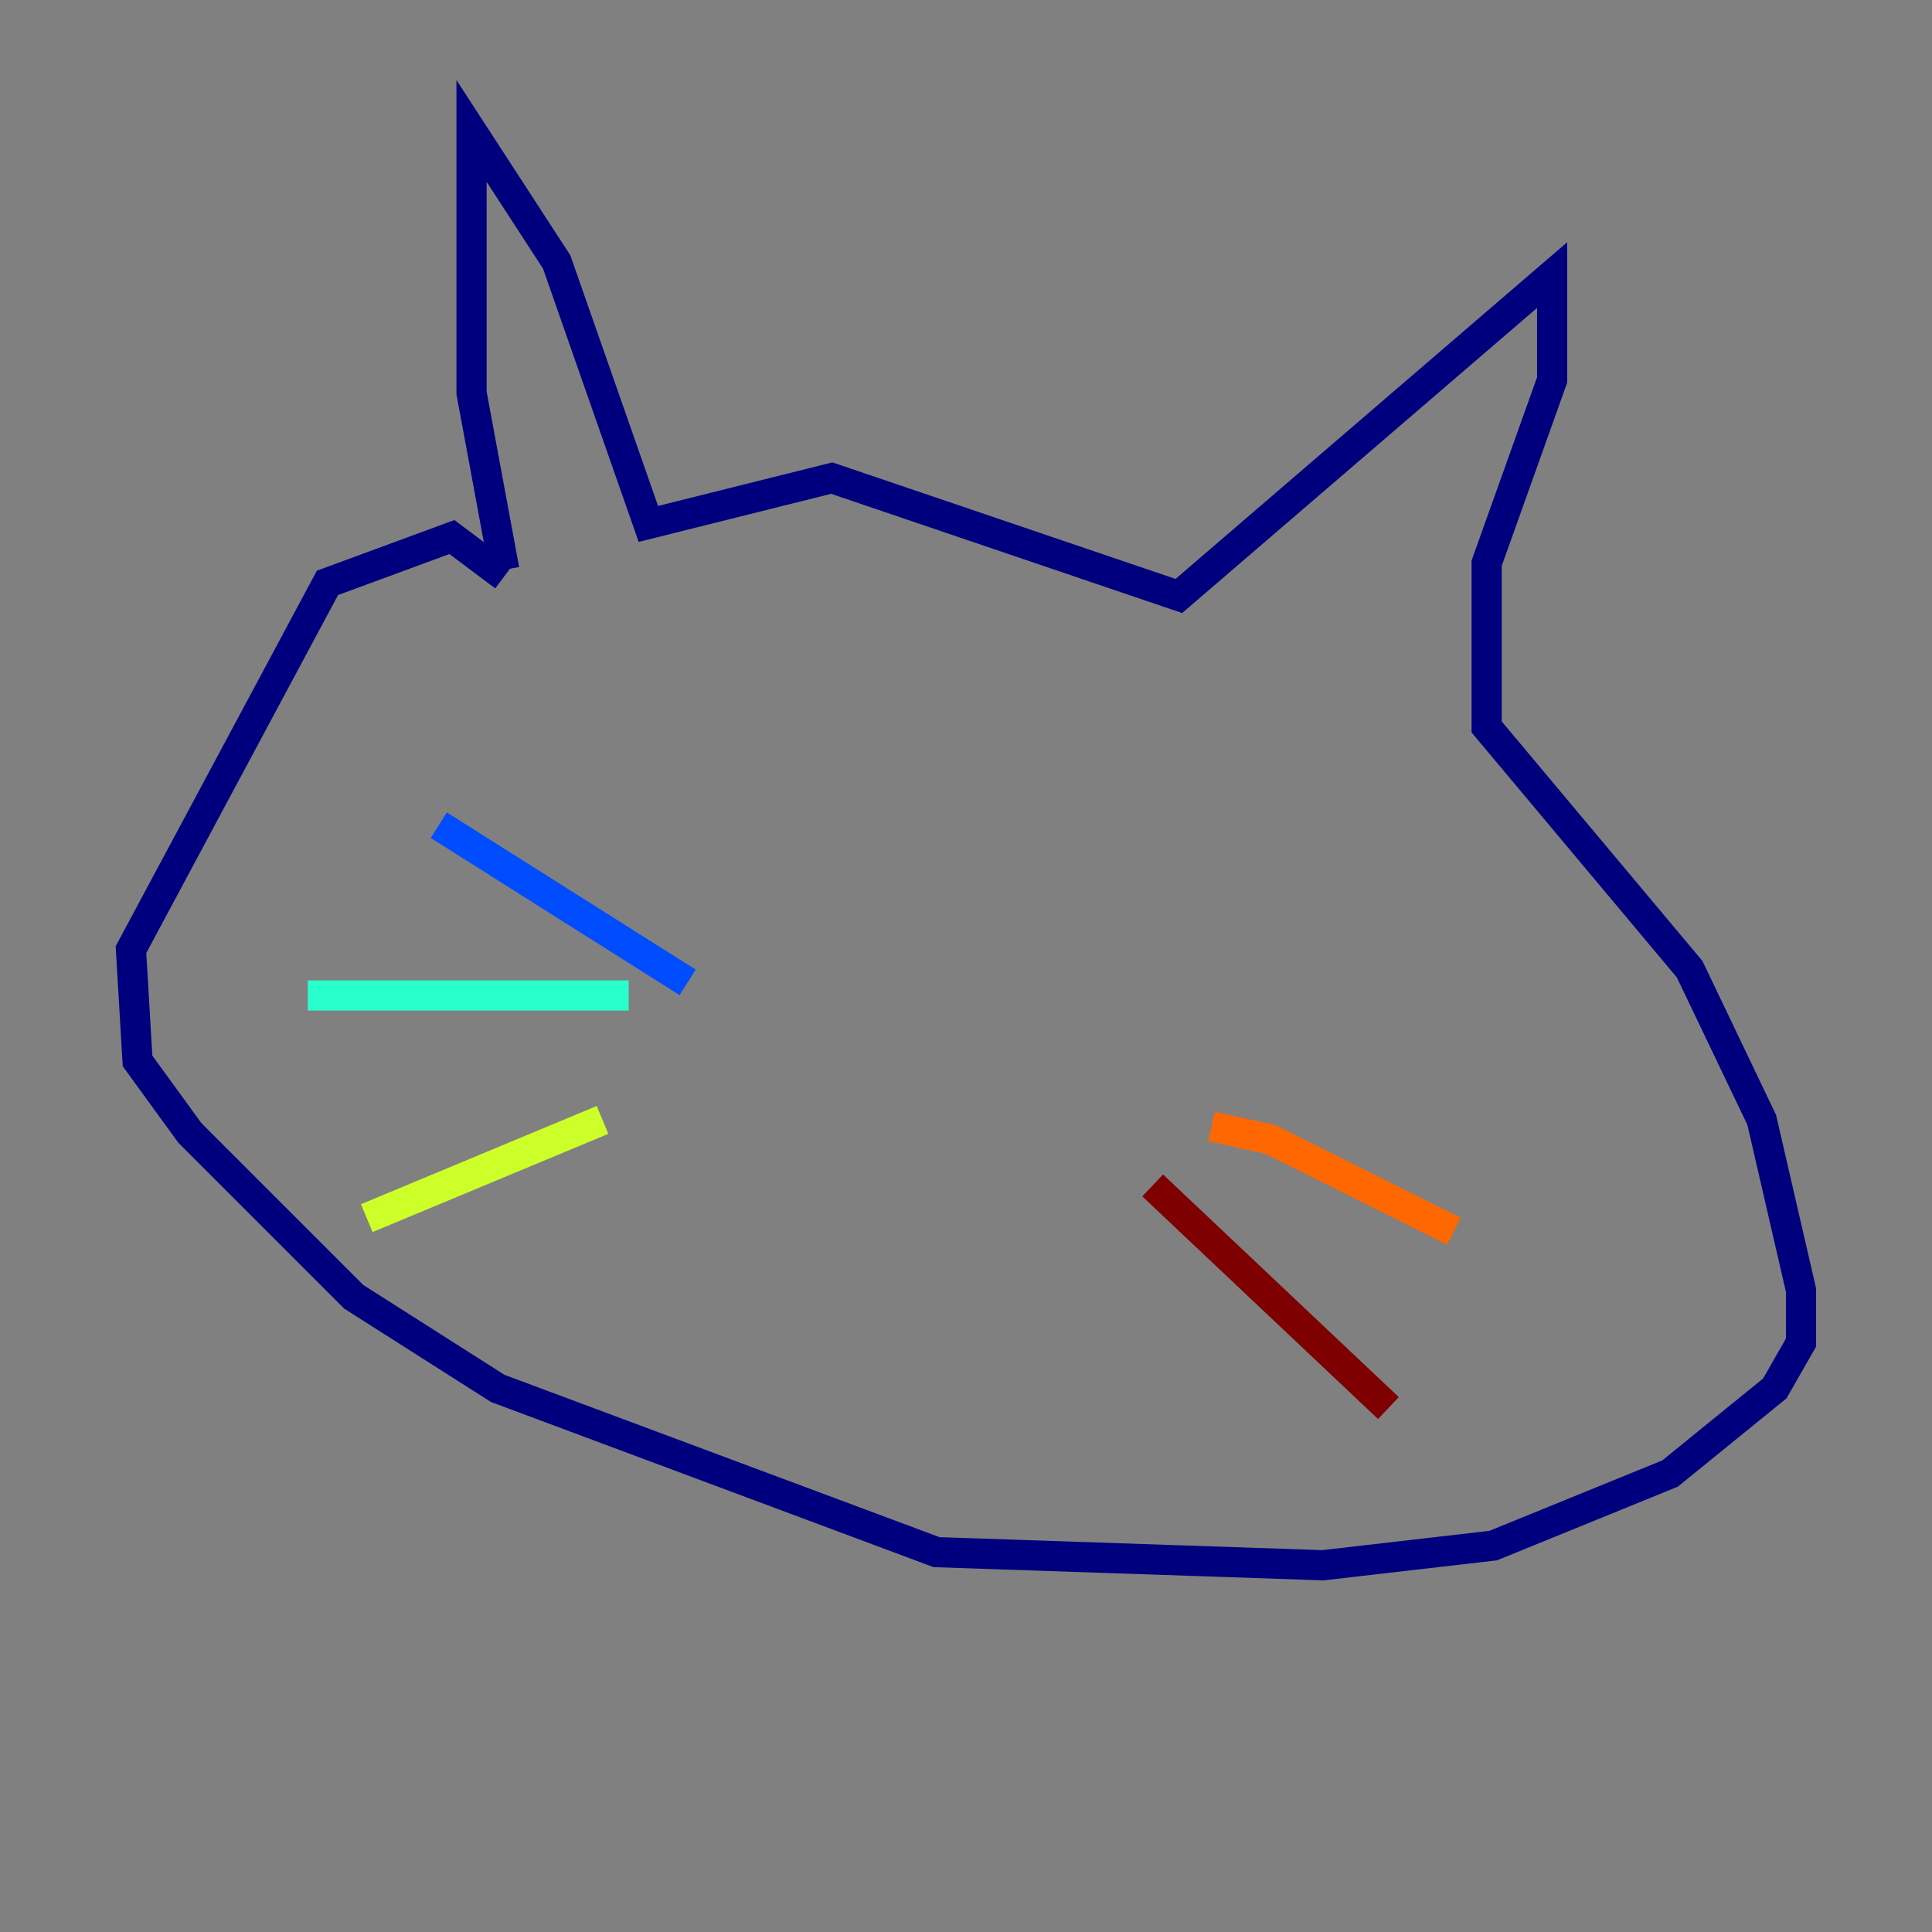 <?xml version="1.0" encoding="utf-8" ?>
<svg baseProfile="tiny" height="128" version="1.2" viewBox="0,0,128,128" width="128" xmlns="http://www.w3.org/2000/svg" xmlns:ev="http://www.w3.org/2001/xml-events" xmlns:xlink="http://www.w3.org/1999/xlink"><rect x="0" y="0" width="128" height="128" fill="#808080" stroke="none"/><defs /><polyline fill="none" points="33.41,37.749 31.241,26.034 31.241,8.678 36.881,17.356 42.956,34.712 55.105,31.675 78.102,39.485 102.834,18.224 102.834,25.166 98.495,37.315 98.495,48.163 111.946,64.217 116.719,74.197 119.322,85.478 119.322,88.949 117.586,91.986 110.644,97.627 98.929,102.4 87.647,103.702 62.047,102.834 32.976,91.986 23.43,85.912 12.583,75.064 9.112,70.291 8.678,62.915 21.695,38.617 29.939,35.58 33.41,38.183" stroke="#00007f" stroke-width="2" /><polyline fill="none" points="45.559,65.085 29.071,54.671" stroke="#004cff" stroke-width="2" /><polyline fill="none" points="41.654,65.953 20.393,65.953" stroke="#29ffcd" stroke-width="2" /><polyline fill="none" points="39.919,74.197 24.298,80.705" stroke="#cdff29" stroke-width="2" /><polyline fill="none" points="80.271,74.63 84.176,75.498 96.325,81.573" stroke="#ff6700" stroke-width="2" /><polyline fill="none" points="76.366,78.536 91.986,93.288" stroke="#7f0000" stroke-width="2" /></svg>